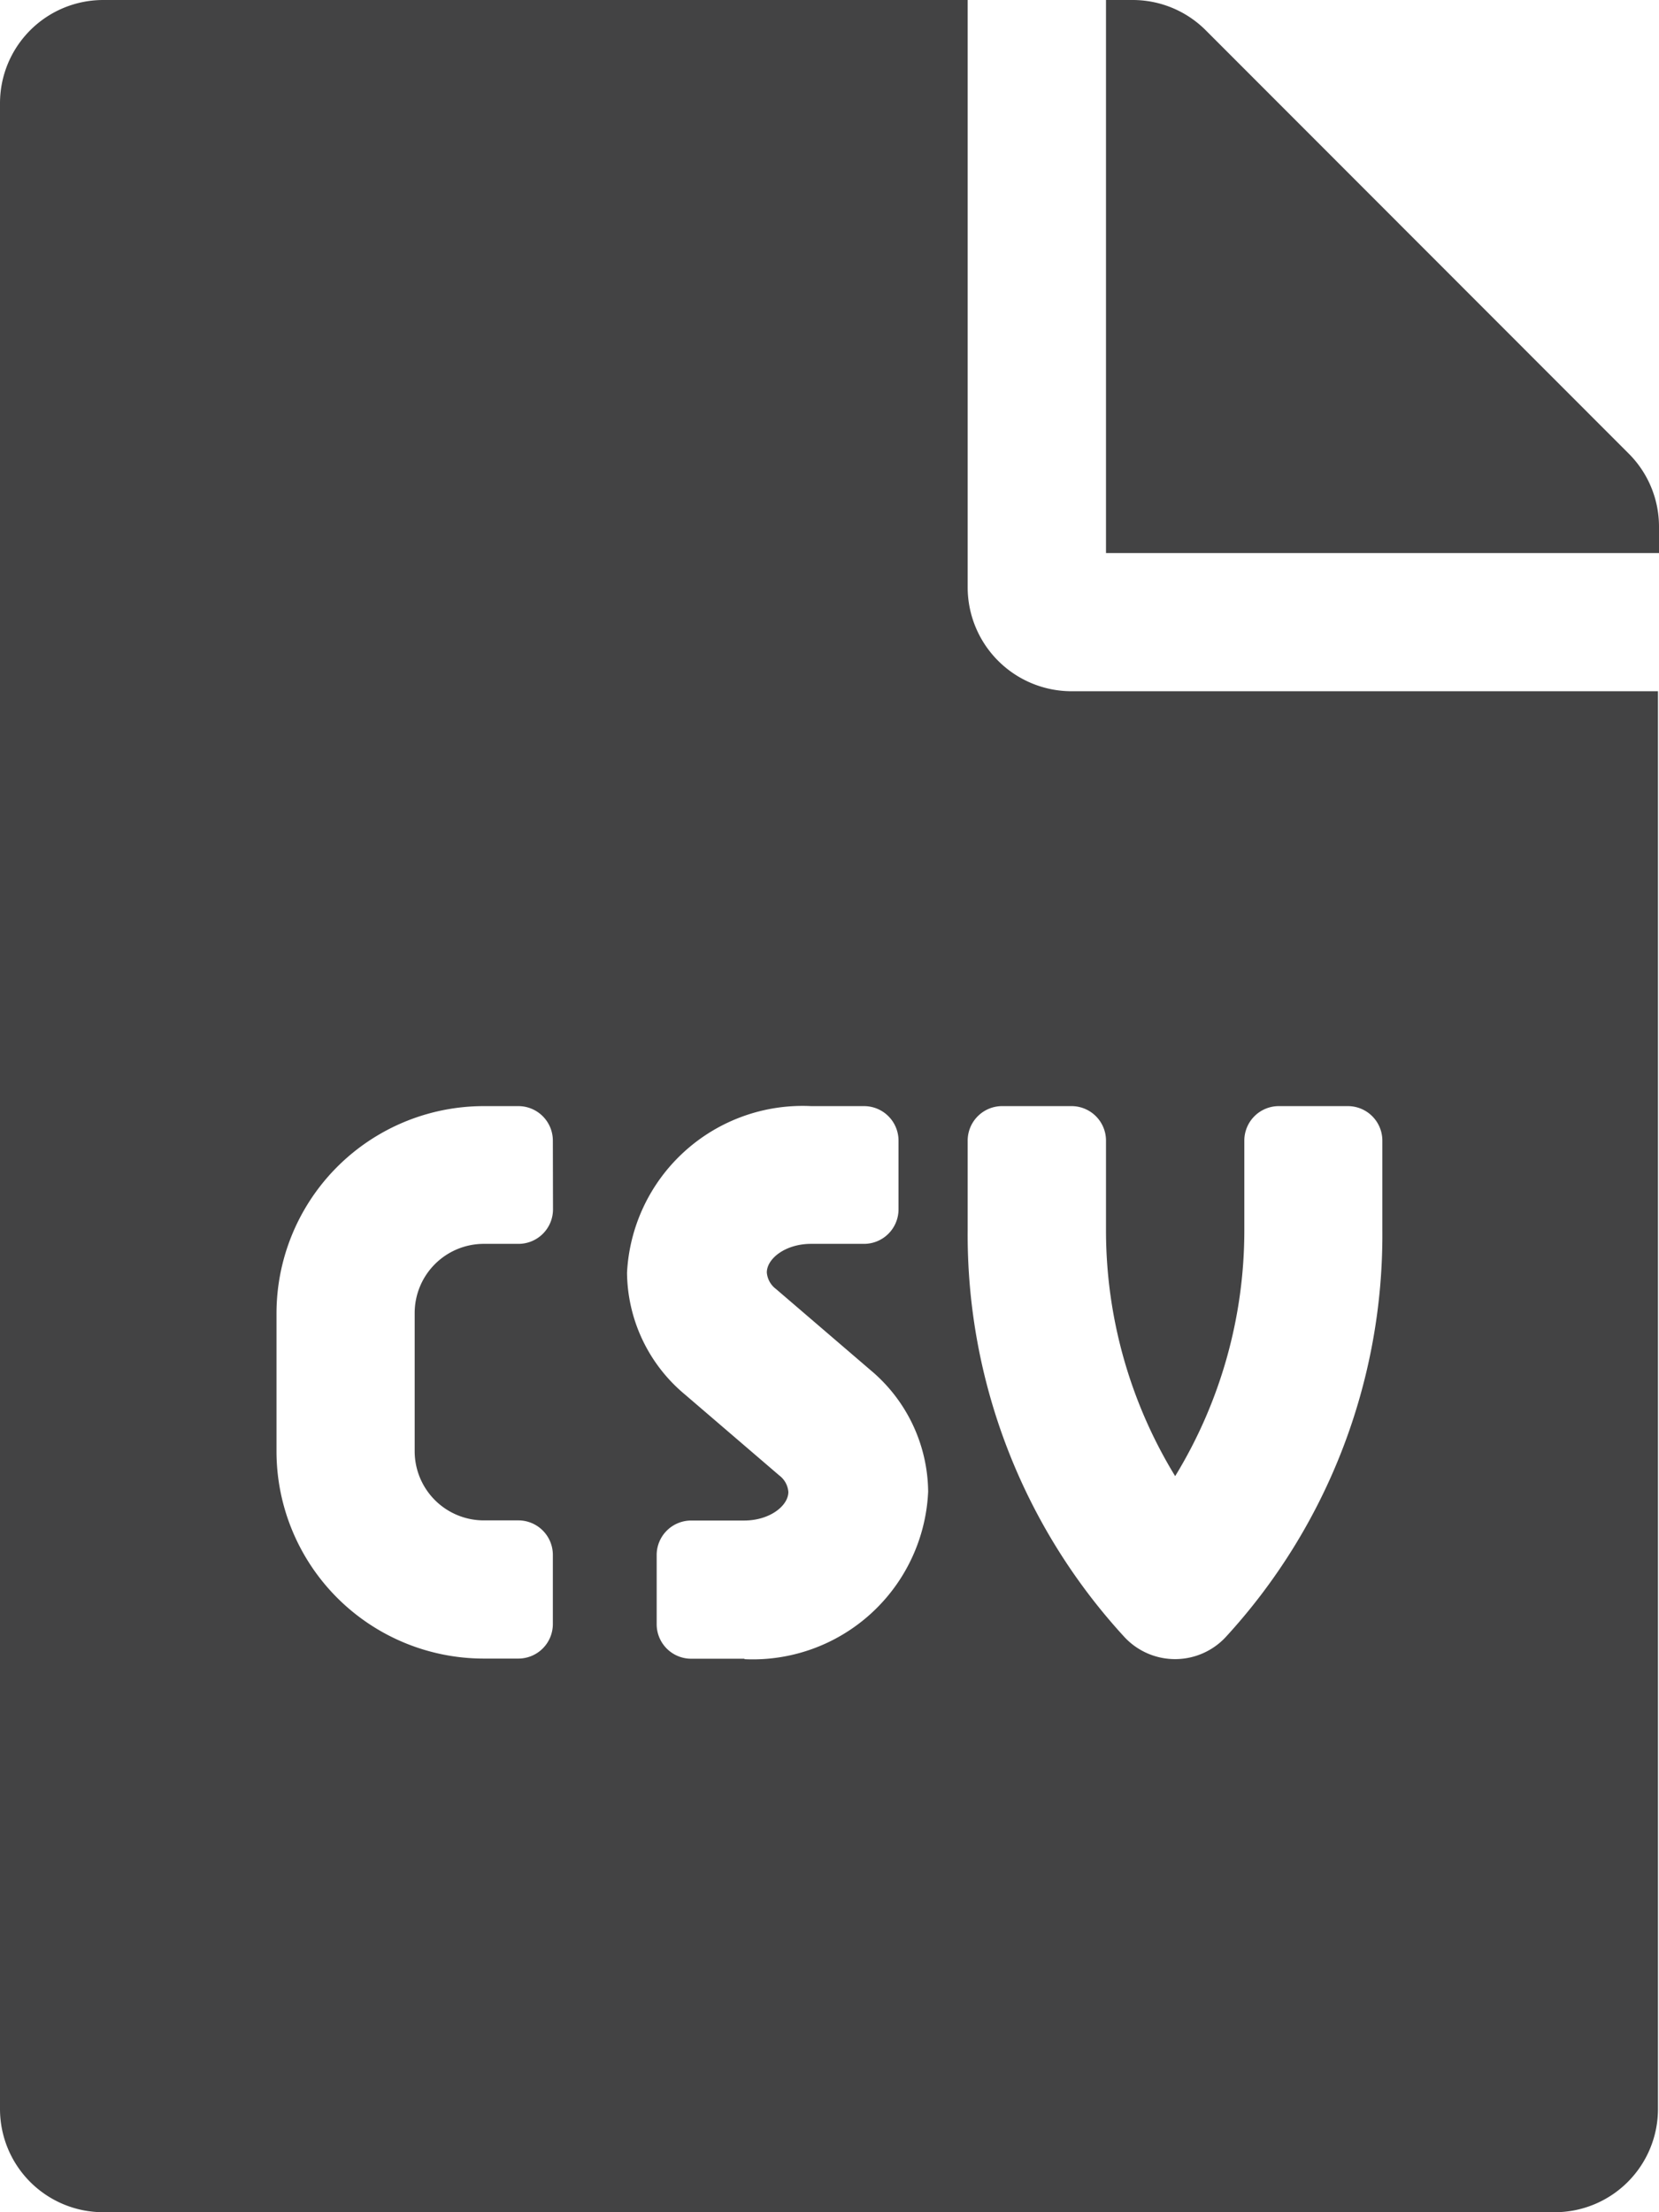 <svg xmlns="http://www.w3.org/2000/svg" width="11.25" height="14.999" viewBox="0 0 11.25 14.999">
  <path id="Icon_awesome-file-csv" data-name="Icon awesome-file-csv" d="M6.562,3.984V0H.7A.7.7,0,0,0,0,.7V14.3a.7.7,0,0,0,.7.7h9.843a.7.7,0,0,0,.7-.7V4.687H7.265A.705.705,0,0,1,6.562,3.984ZM3.75,8.2a.234.234,0,0,1-.234.234H3.281a.469.469,0,0,0-.469.469v.937a.469.469,0,0,0,.469.469h.234a.234.234,0,0,1,.234.234v.469a.234.234,0,0,1-.234.234H3.281A1.406,1.406,0,0,1,1.875,9.843V8.906A1.406,1.406,0,0,1,3.281,7.5h.234a.234.234,0,0,1,.234.234Zm1.3,3.047H4.687a.234.234,0,0,1-.234-.234v-.469a.234.234,0,0,1,.234-.234h.359c.174,0,.3-.1.3-.194a.155.155,0,0,0-.062-.112l-.641-.55a1.087,1.087,0,0,1-.391-.824A1.192,1.192,0,0,1,5.5,7.5h.359a.234.234,0,0,1,.234.234V8.2a.234.234,0,0,1-.234.234H5.5c-.174,0-.3.1-.3.194a.155.155,0,0,0,.062.112l.641.55a1.087,1.087,0,0,1,.391.824A1.191,1.191,0,0,1,5.047,11.25ZM7.5,7.734v.609a3.193,3.193,0,0,0,.469,1.666,3.193,3.193,0,0,0,.469-1.666V7.734A.234.234,0,0,1,8.672,7.5H9.14a.234.234,0,0,1,.234.234v.609A4.029,4.029,0,0,1,8.312,11.1a.469.469,0,0,1-.687,0A4.029,4.029,0,0,1,6.562,8.343V7.734A.234.234,0,0,1,6.8,7.5h.469A.234.234,0,0,1,7.5,7.734Zm3.545-4.658L8.176.205A.7.7,0,0,0,7.678,0H7.5V3.75h3.75V3.571A.7.7,0,0,0,11.045,3.076Z" fill="#434344"/>
</svg>
